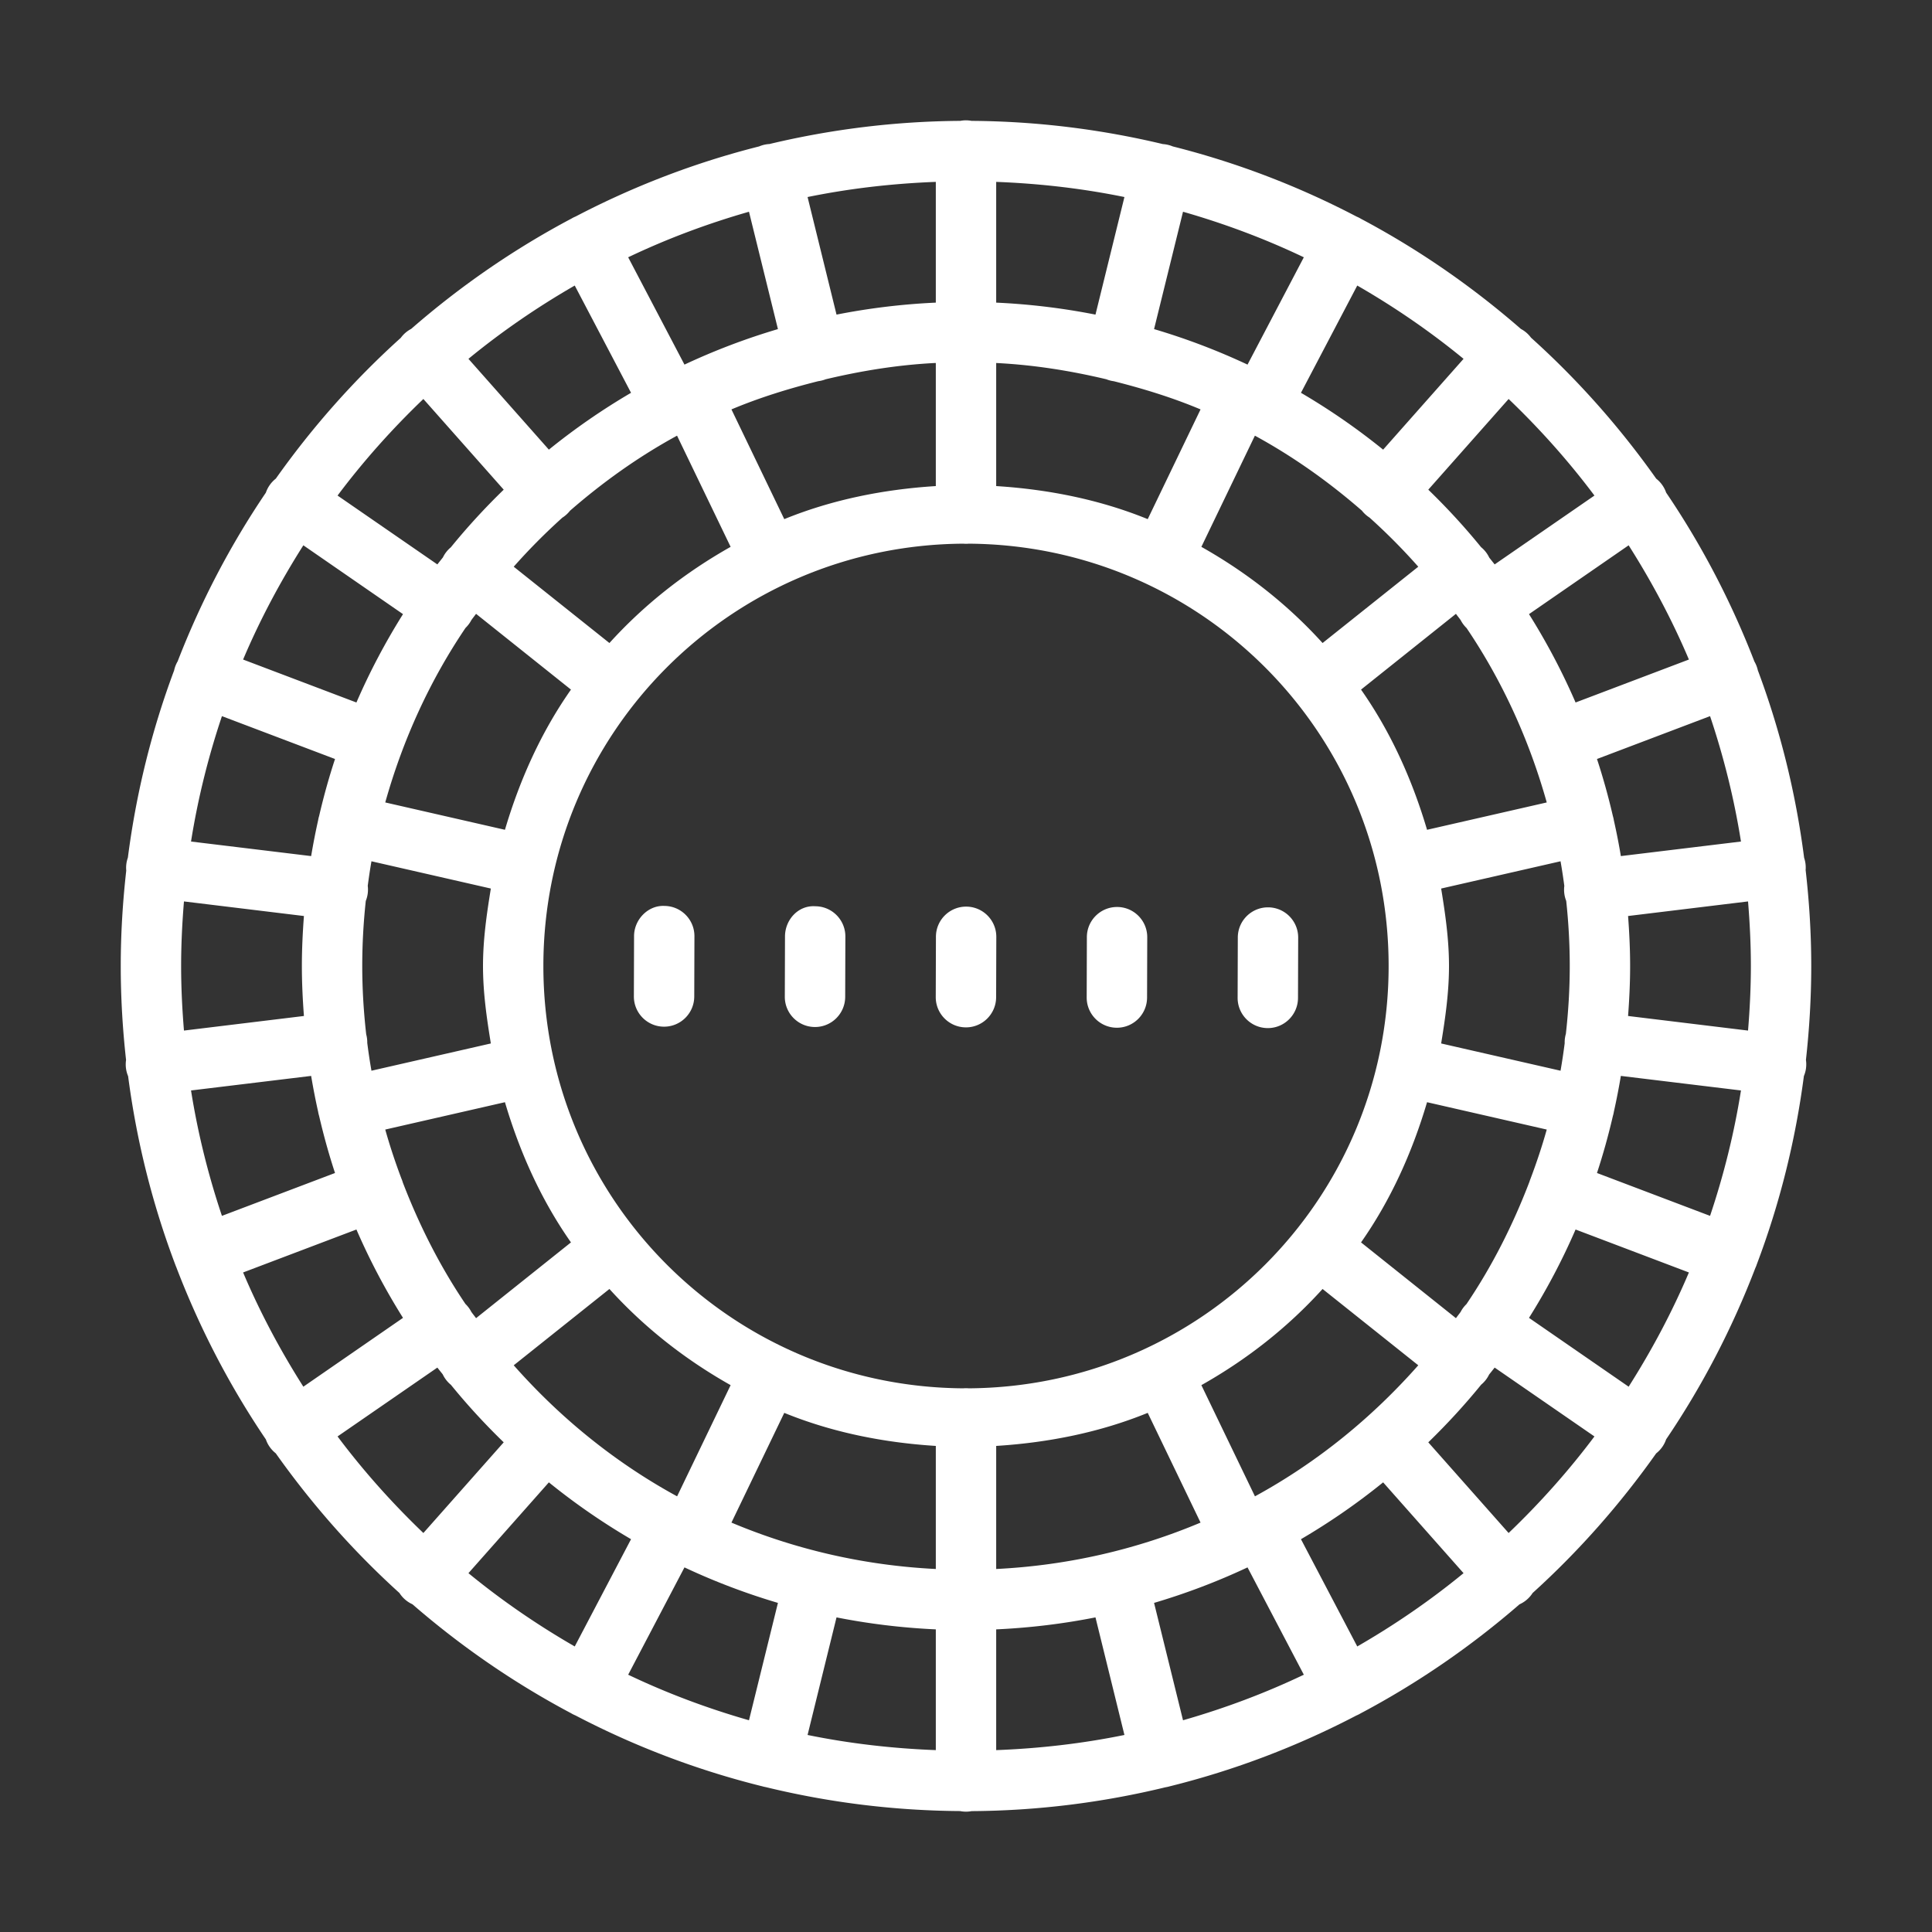 <svg fill="#FFFFFF" xmlns="http://www.w3.org/2000/svg"  viewBox="0 0 64 64" width="24px" height="24px"><rect x="0" y="0" width="64" height="64" fill="#333333" stroke="none"/><path d="M 31.984 3.986 A 1 1 0 0 0 31.812 4.004 C 29.636 4.018 27.52 4.286 25.488 4.771 A 1 1 0 0 0 25.148 4.85 C 23.013 5.388 20.978 6.174 19.068 7.172 A 1 1 0 0 0 18.932 7.24 C 17.019 8.253 15.24 9.484 13.621 10.895 A 1 1 0 0 0 13.277 11.191 C 11.73 12.585 10.343 14.151 9.137 15.855 A 1 1 0 0 0 8.807 16.32 C 7.632 18.054 6.652 19.928 5.885 21.908 A 1 1 0 0 0 5.768 22.209 C 5.03 24.18 4.513 26.258 4.236 28.41 A 1 1 0 0 0 4.182 28.84 C 4.065 29.878 4 30.931 4 32 C 4 33.053 4.062 34.091 4.176 35.113 A 1 1 0 0 0 4.244 35.65 C 4.528 37.826 5.06 39.923 5.814 41.912 A 1 1 0 0 0 5.84 41.977 C 6.613 44 7.609 45.914 8.807 47.682 A 1 1 0 0 0 9.135 48.143 C 10.33 49.831 11.702 51.385 13.232 52.77 A 1 1 0 0 0 13.662 53.143 C 15.265 54.534 17.025 55.749 18.916 56.752 A 1 1 0 0 0 19.059 56.824 C 21.003 57.841 23.081 58.636 25.26 59.176 A 1.001 1.001 0 0 0 25.369 59.201 C 27.434 59.704 29.588 59.979 31.803 59.994 A 1 1 0 0 0 32.186 59.996 C 34.398 59.982 36.548 59.706 38.611 59.205 A 1.001 1.001 0 0 0 38.742 59.176 C 40.917 58.637 42.99 57.842 44.932 56.828 A 1 1 0 0 0 45.068 56.76 C 46.964 55.756 48.729 54.539 50.336 53.145 A 1 1 0 0 0 50.77 52.77 C 52.299 51.386 53.669 49.832 54.863 48.145 A 1 1 0 0 0 55.193 47.68 C 56.385 45.921 57.377 44.017 58.148 42.004 A 1 1 0 0 0 58.197 41.881 C 58.946 39.9 59.473 37.812 59.756 35.646 A 1 1 0 0 0 59.824 35.111 C 59.937 34.089 60 33.052 60 32 C 60 30.924 59.933 29.864 59.814 28.82 A 1 1 0 0 0 59.764 28.416 C 59.487 26.259 58.969 24.178 58.23 22.203 A 1 1 0 0 0 58.117 21.914 C 57.35 19.931 56.37 18.054 55.193 16.318 A 1 1 0 0 0 54.865 15.857 C 53.657 14.15 52.268 12.581 50.717 11.186 A 1 1 0 0 0 50.381 10.896 C 48.766 9.489 46.992 8.26 45.084 7.248 A 1 1 0 0 0 44.941 7.176 C 43.028 6.175 40.988 5.389 38.848 4.85 A 1 1 0 0 0 38.521 4.773 C 36.485 4.287 34.365 4.018 32.184 4.004 A 1 1 0 0 0 31.984 3.986 z M 31 6.025 L 31 10.025 C 29.88 10.076 28.782 10.21 27.711 10.422 L 26.752 6.527 C 28.131 6.245 29.551 6.08 31 6.025 z M 33 6.025 C 34.449 6.08 35.869 6.245 37.248 6.527 L 36.289 10.422 C 35.218 10.21 34.12 10.076 33 10.025 L 33 6.025 z M 24.811 7.014 L 25.77 10.902 C 24.702 11.218 23.667 11.612 22.674 12.078 L 20.809 8.523 C 22.087 7.913 23.426 7.411 24.811 7.014 z M 39.189 7.014 C 40.574 7.411 41.913 7.913 43.191 8.523 L 41.326 12.078 C 40.333 11.612 39.298 11.218 38.23 10.902 L 39.189 7.014 z M 19.039 9.459 L 20.904 13.012 C 19.948 13.572 19.039 14.201 18.182 14.895 L 15.518 11.887 C 16.618 10.984 17.798 10.174 19.039 9.459 z M 44.961 9.459 C 46.202 10.174 47.382 10.984 48.482 11.887 L 45.818 14.895 C 44.961 14.201 44.052 13.572 43.096 13.012 L 44.961 9.459 z M 30.971 12.025 C 30.98 12.025 30.99 12.026 31 12.025 L 31 16.102 C 29.239 16.213 27.543 16.56 25.98 17.197 L 24.23 13.562 C 25.153 13.174 26.12 12.875 27.107 12.627 A 1 1 0 0 0 27.352 12.564 C 28.524 12.286 29.728 12.088 30.971 12.025 z M 33 12.025 C 34.253 12.087 35.468 12.283 36.65 12.564 A 1 1 0 0 0 36.898 12.629 C 37.884 12.877 38.849 13.175 39.77 13.562 L 38.02 17.197 C 36.457 16.56 34.761 16.213 33 16.102 L 33 12.025 z M 14.025 13.217 L 16.686 16.221 C 16.066 16.823 15.48 17.46 14.934 18.131 A 1 1 0 0 0 14.672 18.465 C 14.611 18.543 14.548 18.619 14.488 18.697 L 11.182 16.416 C 12.04 15.271 12.994 14.204 14.025 13.217 z M 49.975 13.217 C 51.006 14.204 51.96 15.271 52.818 16.416 L 49.512 18.697 C 49.454 18.622 49.394 18.549 49.336 18.475 A 1 1 0 0 0 49.334 18.473 A 1 1 0 0 0 49.062 18.125 C 48.518 17.456 47.933 16.821 47.314 16.221 L 49.975 13.217 z M 22.428 14.432 L 24.203 18.115 C 22.695 18.965 21.342 20.027 20.188 21.301 L 17.018 18.773 C 17.523 18.201 18.061 17.66 18.629 17.148 A 1 1 0 0 0 18.883 16.918 C 19.971 15.971 21.151 15.128 22.428 14.432 z M 41.57 14.432 C 42.847 15.128 44.027 15.969 45.115 16.916 A 1 1 0 0 0 45.367 17.145 C 45.936 17.657 46.476 18.2 46.982 18.773 L 43.812 21.301 C 42.658 20.027 41.305 18.965 39.797 18.115 L 41.57 14.432 z M 31.91 18.01 A 1 1 0 0 0 32.092 18.01 C 39.792 18.06 46 24.288 46 32 C 46 39.713 39.791 45.941 32.09 45.99 A 1 1 0 0 0 31.908 45.99 C 24.208 45.94 18 39.712 18 32 C 18 24.287 24.209 18.059 31.91 18.01 z M 10.049 18.064 L 13.35 20.344 C 12.765 21.276 12.248 22.253 11.807 23.271 L 8.053 21.848 C 8.613 20.526 9.287 19.264 10.049 18.064 z M 53.951 18.064 C 54.713 19.264 55.387 20.526 55.947 21.848 L 52.193 23.271 C 51.752 22.253 51.235 21.276 50.65 20.344 L 53.951 18.064 z M 15.77 20.334 L 18.914 22.844 C 17.934 24.24 17.222 25.815 16.727 27.488 L 12.762 26.582 C 13.346 24.499 14.24 22.546 15.422 20.799 A 1 1 0 0 0 15.615 20.541 C 15.665 20.47 15.719 20.404 15.77 20.334 z M 48.23 20.334 C 48.281 20.405 48.337 20.472 48.387 20.543 A 1 1 0 0 0 48.582 20.805 C 49.762 22.55 50.654 24.501 51.238 26.582 L 47.273 27.488 C 46.778 25.815 46.066 24.24 45.086 22.844 L 48.23 20.334 z M 7.352 23.723 L 11.098 25.143 C 10.895 25.76 10.72 26.389 10.572 27.029 A 1.001 1.001 0 0 0 10.539 27.17 C 10.451 27.563 10.374 27.959 10.307 28.359 L 6.328 27.877 C 6.555 26.449 6.902 25.063 7.352 23.723 z M 56.648 23.723 C 57.098 25.063 57.445 26.449 57.672 27.877 L 53.693 28.359 C 53.627 27.96 53.549 27.565 53.461 27.174 A 1.001 1.001 0 0 0 53.43 27.037 C 53.281 26.395 53.106 25.762 52.902 25.143 L 56.648 23.723 z M 12.305 28.531 L 16.26 29.434 C 16.123 30.274 16 31.121 16 32 C 16 32.879 16.123 33.726 16.26 34.566 L 12.305 35.469 C 12.251 35.164 12.205 34.857 12.166 34.547 A 1 1 0 0 0 12.131 34.264 C 12.047 33.52 12 32.766 12 32 C 12 31.271 12.041 30.552 12.117 29.844 A 1 1 0 0 0 12.182 29.344 C 12.218 29.071 12.258 28.8 12.305 28.531 z M 51.695 28.531 C 51.743 28.802 51.784 29.074 51.82 29.348 A 1 1 0 0 0 51.883 29.844 C 51.959 30.552 52 31.271 52 32 C 52 32.761 51.954 33.511 51.871 34.25 A 1 1 0 0 0 51.832 34.559 C 51.793 34.864 51.748 35.168 51.695 35.469 L 47.74 34.566 C 47.877 33.726 48 32.879 48 32 C 48 31.121 47.877 30.274 47.74 29.434 L 51.695 28.531 z M 6.094 29.861 L 10.068 30.344 C 10.027 30.891 10 31.442 10 32 C 10 32.558 10.027 33.109 10.068 33.656 L 6.094 34.139 C 6.036 33.433 6 32.721 6 32 C 6 31.279 6.036 30.567 6.094 29.861 z M 57.906 29.861 C 57.964 30.567 58 31.279 58 32 C 58 32.721 57.964 33.433 57.906 34.139 L 53.932 33.656 C 53.973 33.109 54 32.558 54 32 C 54 31.442 53.973 30.891 53.932 30.344 L 57.906 29.861 z M 22.006 30.01 C 21.474 29.984 21.006 30.455 21.004 31.008 L 20.998 33.008 C 20.997 33.56 21.444 34.009 21.996 34.01 L 21.998 34.01 C 22.549 34.01 22.996 33.563 22.998 33.012 L 23.004 31.012 C 23.005 30.46 22.558 30.011 22.006 30.01 z M 27.006 30.021 C 26.444 29.983 26.006 30.467 26.004 31.02 L 25.998 33.02 C 25.997 33.572 26.444 34.02 26.996 34.021 L 26.998 34.021 C 27.549 34.021 27.996 33.575 27.998 33.023 L 28.004 31.023 C 28.005 30.471 27.558 30.022 27.006 30.021 z M 32.004 30.033 C 31.453 30.033 31.005 30.479 31.004 31.031 L 30.998 33.031 C 30.997 33.583 31.444 34.032 31.996 34.033 L 31.998 34.033 C 32.549 34.033 32.996 33.587 32.998 33.035 L 33.004 31.035 C 33.005 30.483 32.558 30.034 32.006 30.033 L 32.004 30.033 z M 37.004 30.045 C 36.453 30.045 36.005 30.491 36.004 31.043 L 35.998 33.043 C 35.997 33.595 36.444 34.044 36.996 34.045 L 36.998 34.045 C 37.549 34.045 37.996 33.599 37.998 33.047 L 38.004 31.047 C 38.005 30.495 37.558 30.046 37.006 30.045 L 37.004 30.045 z M 42.004 30.057 C 41.453 30.057 41.005 30.503 41.004 31.055 L 40.998 33.055 C 40.997 33.607 41.444 34.056 41.996 34.057 L 41.998 34.057 C 42.549 34.057 42.996 33.61 42.998 33.059 L 43.004 31.059 C 43.005 30.507 42.558 30.058 42.006 30.057 L 42.004 30.057 z M 10.307 35.641 C 10.374 36.041 10.451 36.437 10.539 36.83 A 1.001 1.001 0 0 0 10.57 36.963 C 10.719 37.605 10.894 38.238 11.098 38.857 L 7.352 40.277 C 6.902 38.937 6.555 37.551 6.328 36.123 L 10.307 35.641 z M 53.693 35.641 L 57.672 36.123 C 57.445 37.551 57.098 38.937 56.648 40.277 L 52.902 38.857 C 53.106 38.238 53.281 37.607 53.43 36.965 A 1.001 1.001 0 0 0 53.461 36.83 C 53.549 36.437 53.626 36.041 53.693 35.641 z M 16.727 36.512 C 17.222 38.185 17.934 39.76 18.914 41.156 L 15.77 43.666 C 15.719 43.595 15.663 43.528 15.613 43.457 A 1 1 0 0 0 15.418 43.195 C 14.577 41.95 13.891 40.596 13.344 39.172 A 1 1 0 0 0 13.297 39.041 C 13.097 38.51 12.917 37.97 12.762 37.418 L 16.727 36.512 z M 47.273 36.512 L 51.238 37.418 C 51.082 37.973 50.901 38.516 50.699 39.051 A 1 1 0 0 0 50.666 39.145 C 50.117 40.581 49.427 41.947 48.578 43.201 A 1 1 0 0 0 48.385 43.459 C 48.335 43.53 48.281 43.596 48.23 43.666 L 45.086 41.156 C 46.066 39.76 46.778 38.185 47.273 36.512 z M 11.807 40.729 C 12.248 41.747 12.765 42.724 13.35 43.656 L 10.049 45.936 C 9.287 44.736 8.613 43.474 8.053 42.152 L 11.807 40.729 z M 52.193 40.729 L 55.947 42.152 C 55.387 43.474 54.713 44.736 53.951 45.936 L 50.65 43.656 C 51.235 42.724 51.752 41.747 52.193 40.729 z M 20.188 42.699 C 21.342 43.973 22.695 45.035 24.203 45.885 L 22.43 49.568 C 20.375 48.448 18.554 46.966 17.018 45.227 L 20.188 42.699 z M 43.812 42.699 L 46.982 45.227 C 45.446 46.966 43.626 48.448 41.572 49.568 L 39.797 45.885 C 41.305 45.035 42.658 43.973 43.812 42.699 z M 14.488 45.303 C 14.546 45.378 14.608 45.453 14.666 45.527 A 1 1 0 0 0 14.938 45.875 C 15.482 46.544 16.067 47.179 16.686 47.779 L 14.025 50.783 C 12.994 49.796 12.04 48.729 11.182 47.584 L 14.488 45.303 z M 49.512 45.303 L 52.818 47.584 C 51.96 48.729 51.006 49.796 49.975 50.783 L 47.314 47.779 C 47.934 47.177 48.52 46.54 49.066 45.869 A 1 1 0 0 0 49.328 45.535 C 49.389 45.457 49.452 45.381 49.512 45.303 z M 25.98 46.803 C 27.543 47.44 29.239 47.787 31 47.898 L 31 51.975 C 28.608 51.857 26.328 51.321 24.23 50.438 L 25.98 46.803 z M 38.02 46.803 L 39.77 50.438 C 37.672 51.321 35.392 51.857 33 51.975 L 33 47.898 C 34.761 47.787 36.457 47.44 38.02 46.803 z M 18.182 49.105 C 19.039 49.799 19.948 50.428 20.904 50.988 L 19.039 54.541 C 17.798 53.826 16.618 53.016 15.518 52.113 L 18.182 49.105 z M 45.818 49.105 L 48.482 52.113 C 47.382 53.016 46.202 53.826 44.961 54.541 L 43.096 50.988 C 44.052 50.428 44.961 49.799 45.818 49.105 z M 22.674 51.922 C 23.667 52.388 24.702 52.782 25.77 53.098 L 24.811 56.986 C 23.426 56.589 22.087 56.087 20.809 55.477 L 22.674 51.922 z M 41.326 51.922 L 43.191 55.477 C 41.913 56.087 40.574 56.589 39.189 56.986 L 38.23 53.098 C 39.298 52.782 40.333 52.388 41.326 51.922 z M 27.711 53.578 C 28.782 53.79 29.88 53.924 31 53.975 L 31 57.975 C 29.551 57.92 28.131 57.755 26.752 57.473 L 27.711 53.578 z M 36.289 53.578 L 37.248 57.473 C 35.869 57.755 34.449 57.92 33 57.975 L 33 53.975 C 34.12 53.924 35.218 53.79 36.289 53.578 z"/></svg>